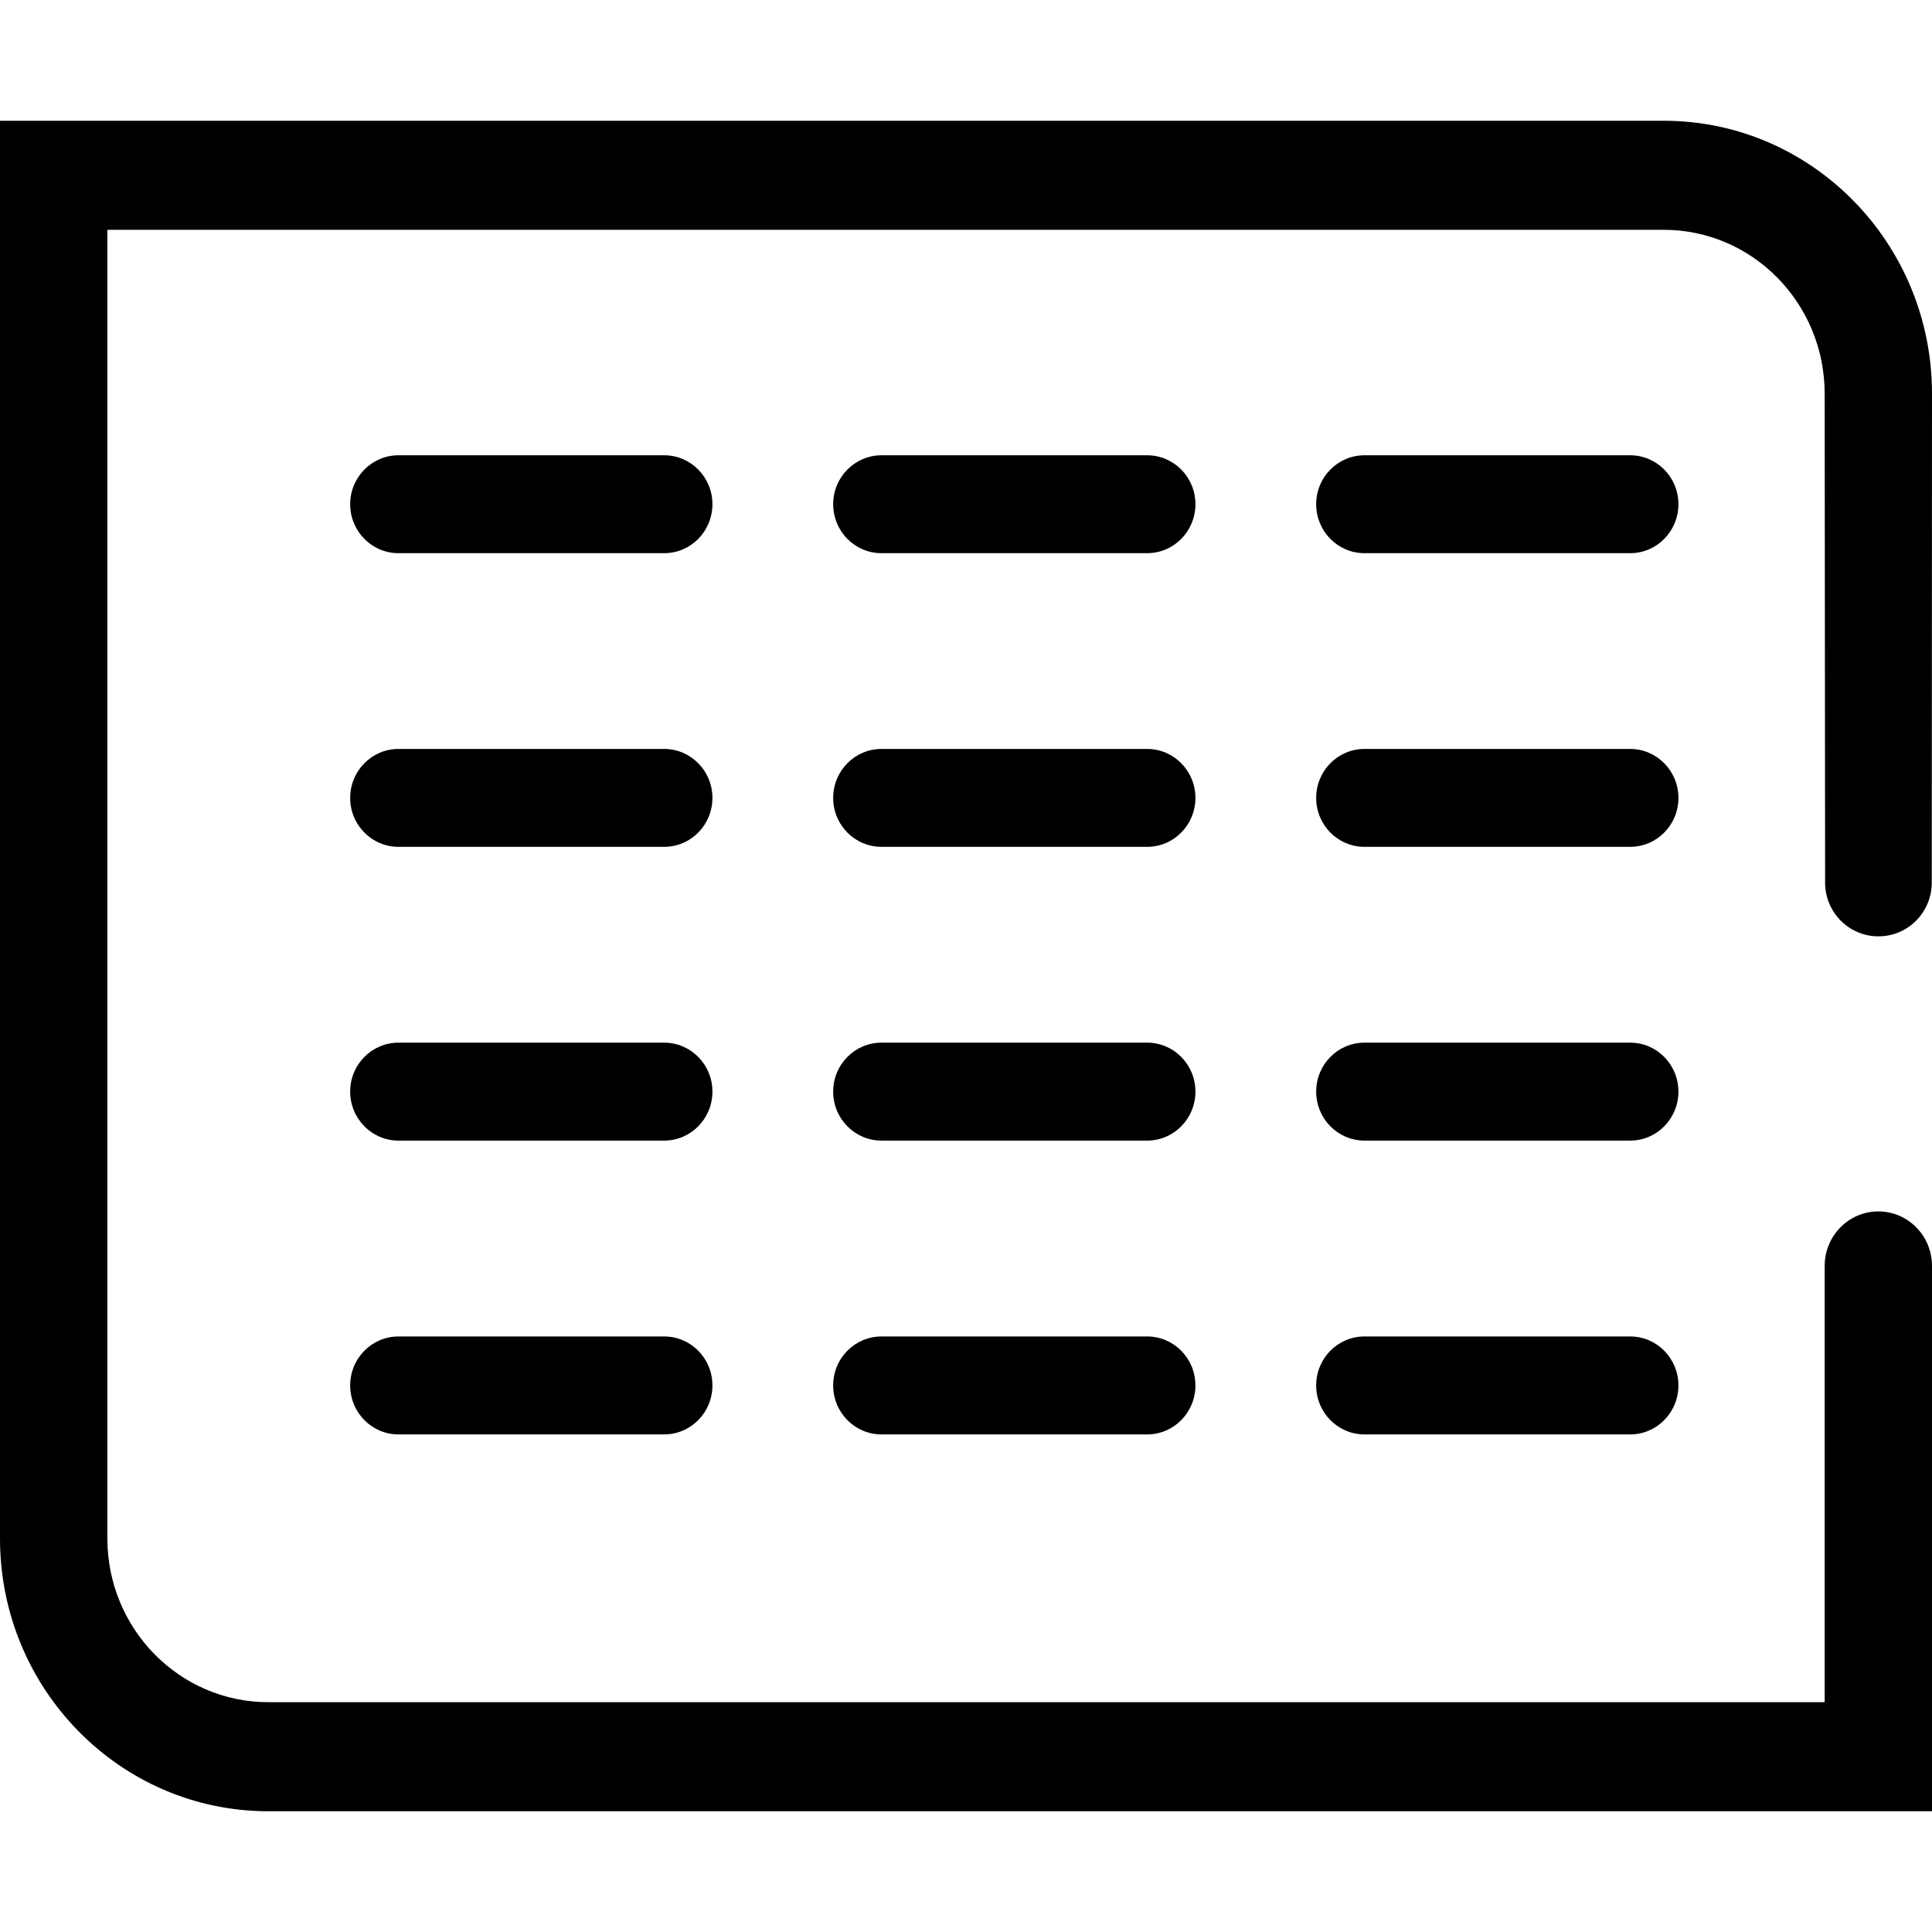 <?xml version="1.0" standalone="no"?><!DOCTYPE svg PUBLIC "-//W3C//DTD SVG 1.1//EN" "http://www.w3.org/Graphics/SVG/1.1/DTD/svg11.dtd"><svg class="icon" width="64px" height="64.00px" viewBox="0 0 1024 1024" version="1.1" xmlns="http://www.w3.org/2000/svg"><path d="M608 293.197c14.157 0 25.6-11.622 25.6-25.958 0-14.336-11.443-25.933-25.6-25.933l-140.8 0c-14.131 0-25.6 11.622-25.6 25.933 0 14.336 11.469 25.958 25.6 25.958L608 293.197 608 293.197zM864 293.197c14.157 0 25.6-11.622 25.6-25.958 0-14.336-11.443-25.933-25.6-25.933l-140.8 0c-14.157 0-25.6 11.622-25.6 25.933 0 14.336 11.443 25.958 25.6 25.958L864 293.197 864 293.197zM608 448.845c14.157 0 25.6-11.597 25.6-25.933s-11.443-25.958-25.6-25.958l-140.8 0c-14.131 0-25.6 11.622-25.6 25.958s11.469 25.933 25.6 25.933L608 448.845 608 448.845zM864 448.845c14.157 0 25.6-11.597 25.6-25.933s-11.443-25.958-25.6-25.958l-140.8 0c-14.157 0-25.6 11.622-25.6 25.958s11.443 25.933 25.6 25.933L864 448.845 864 448.845zM608 604.544c14.157 0 25.6-11.622 25.6-25.958 0-14.362-11.443-25.958-25.6-25.958l-140.8 0c-14.131 0-25.6 11.597-25.6 25.958 0 14.336 11.469 25.958 25.6 25.958L608 604.544 608 604.544zM864 604.544c14.157 0 25.6-11.622 25.6-25.958 0-14.362-11.443-25.958-25.6-25.958l-140.8 0c-14.157 0-25.6 11.597-25.6 25.958 0 14.336 11.443 25.958 25.6 25.958L864 604.544 864 604.544zM864 604.544M608 760.269c14.157 0 25.6-11.622 25.6-25.958 0-14.362-11.443-25.958-25.6-25.958l-140.8 0c-14.131 0-25.6 11.597-25.6 25.958 0 14.336 11.469 25.958 25.6 25.958L608 760.269 608 760.269zM864 760.269c14.157 0 25.6-11.622 25.6-25.958 0-14.362-11.443-25.958-25.6-25.958l-140.8 0c-14.157 0-25.6 11.597-25.6 25.958 0 14.336 11.443 25.958 25.6 25.958L864 760.269 864 760.269zM864 760.269M352 293.197c14.157 0 25.6-11.622 25.6-25.958 0-14.336-11.443-25.933-25.6-25.933l-140.8 0c-14.131 0-25.6 11.622-25.6 25.933 0 14.336 11.469 25.958 25.6 25.958L352 293.197 352 293.197zM352 448.845c14.157 0 25.6-11.597 25.6-25.933s-11.443-25.958-25.6-25.958l-140.8 0c-14.131 0-25.6 11.622-25.6 25.958s11.469 25.933 25.6 25.933L352 448.845 352 448.845zM352 604.544c14.157 0 25.6-11.622 25.6-25.958 0-14.362-11.443-25.958-25.6-25.958l-140.8 0c-14.131 0-25.6 11.597-25.6 25.958 0 14.336 11.469 25.958 25.6 25.958L352 604.544 352 604.544zM608 604.544M352 760.269c14.157 0 25.6-11.622 25.6-25.958 0-14.362-11.443-25.958-25.6-25.958l-140.8 0c-14.131 0-25.6 11.597-25.6 25.958 0 14.336 11.469 25.958 25.6 25.958L352 760.269 352 760.269zM608 760.269M881.766 64 28.442 64 0 64l0 28.902 0 722.534C0 895.258 63.693 960 142.234 960l853.325 0L1024 960l0-28.902L1024 670.976c0-15.974-12.723-28.902-28.442-28.902-15.693 0-28.442 12.928-28.442 28.902l0 231.219L142.234 902.195c-47.104 0-85.325-38.861-85.325-86.784L56.909 121.805l824.883 0c47.104 0 85.325 38.912 85.325 86.886l0.23 259.942c0.461 15.309 12.851 27.648 28.262 27.648s27.802-12.339 28.262-27.648L1024 208.691C1024 128.794 960.333 64 881.766 64z" /></svg>
